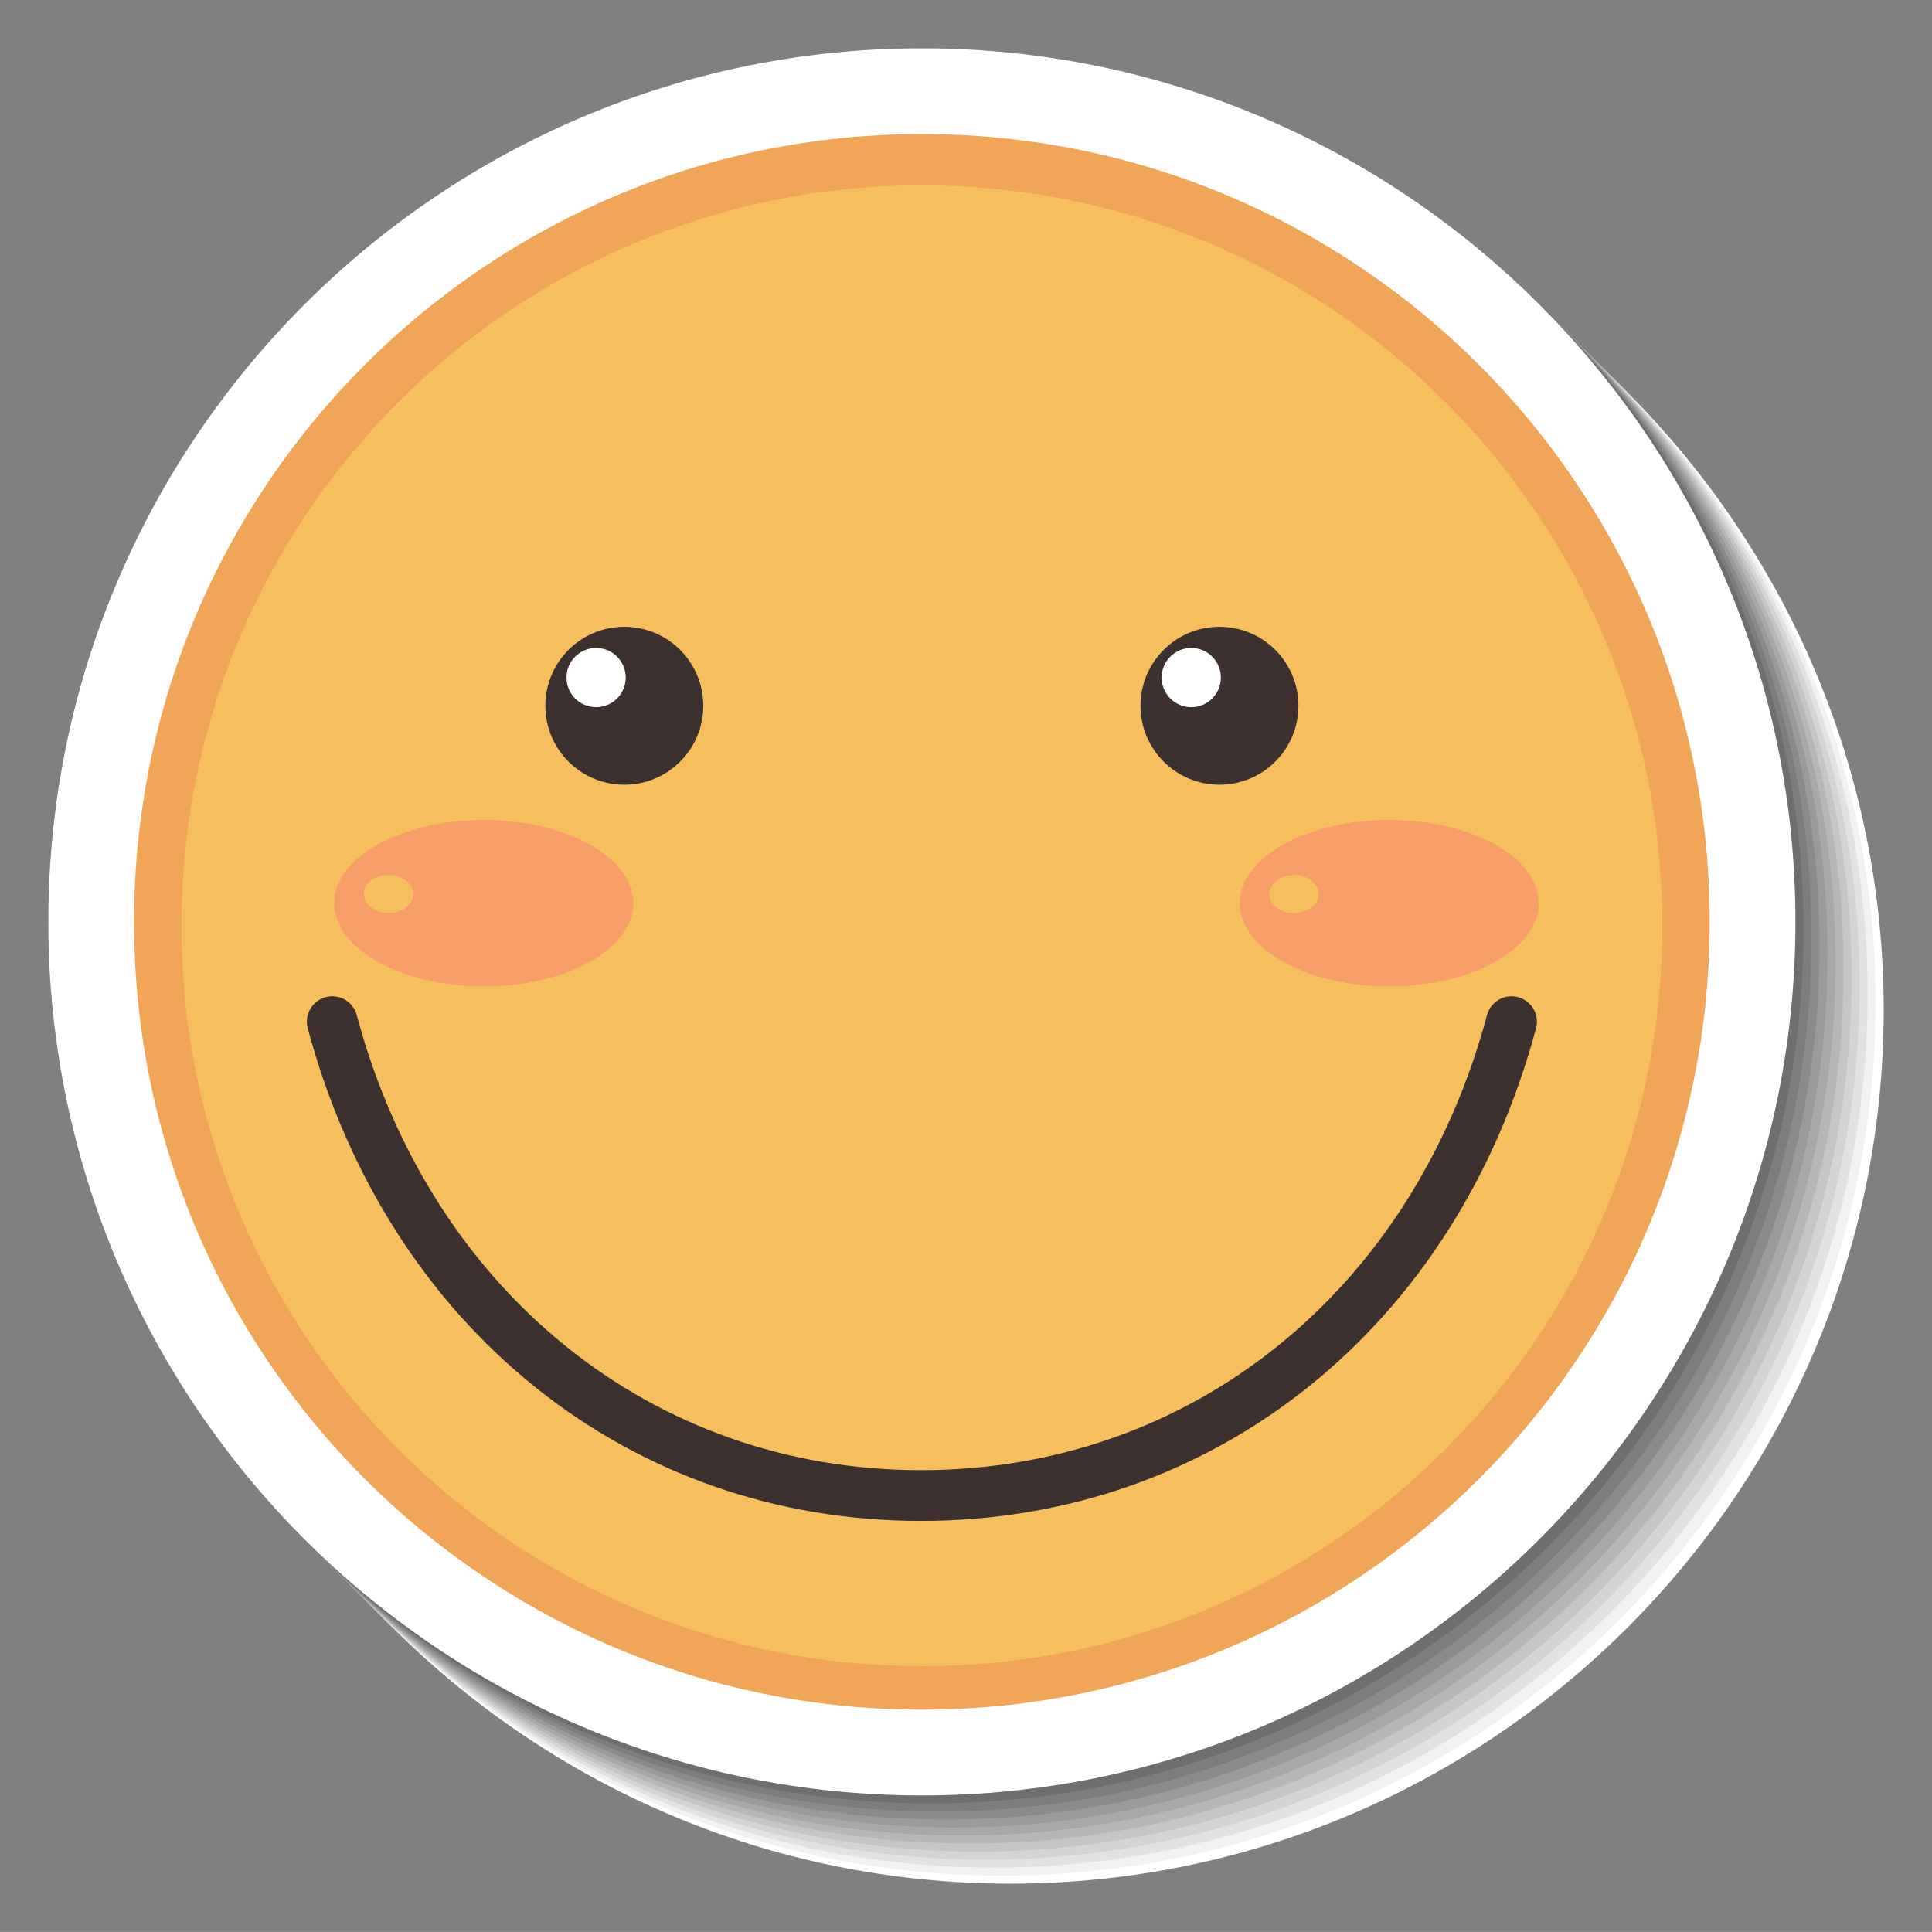 <?xml version="1.0" encoding="utf-8"?>
<!-- Generator: Adobe Illustrator 27.5.0, SVG Export Plug-In . SVG Version: 6.00 Build 0)  -->
<svg version="1.1" id="Layer_1" xmlns="http://www.w3.org/2000/svg" xmlns:xlink="http://www.w3.org/1999/xlink" x="0px" y="0px"
	 viewBox="0 0 288.856 288.852" style="enable-background:new 0 0 288.856 288.852;" xml:space="preserve">
<rect x="0" y="0" width="288.856" height="288.852" fill="#808080" stroke="none"/>
<g>
	<g>
		<path style="fill:#FFFFFF;" d="M151.024,20.413c-72.019,0-130.611,58.59-130.611,130.607c0,72.019,58.592,130.611,130.611,130.611
			c72.019,0,130.61-58.591,130.61-130.611C281.634,79.003,223.043,20.413,151.024,20.413z"/>
		<path style="fill:#F1F1F1;" d="M149.825,19.214c-72.019,0-130.611,58.59-130.611,130.607c0,72.019,58.592,130.611,130.611,130.611
			c72.019,0,130.61-58.592,130.61-130.611C280.435,77.804,221.843,19.214,149.825,19.214z"/>
		<path style="fill:#E2E2E2;" d="M148.626,18.015c-72.019,0-130.611,58.59-130.611,130.607c0,72.019,58.591,130.611,130.611,130.611
			c72.019,0,130.61-58.592,130.61-130.611C279.236,76.605,220.644,18.015,148.626,18.015z"/>
		<path style="fill:#D4D4D4;" d="M147.426,16.816c-72.019,0-130.611,58.59-130.611,130.607c0,72.019,58.591,130.611,130.611,130.611
			c72.019,0,130.61-58.591,130.61-130.611C278.036,75.406,219.445,16.816,147.426,16.816z"/>
		<path style="fill:#C5C5C5;" d="M146.227,15.616c-72.019,0-130.611,58.59-130.611,130.607c0,72.019,58.592,130.611,130.611,130.611
			c72.019,0,130.61-58.592,130.61-130.611C276.837,74.206,218.246,15.616,146.227,15.616z"/>
		<path style="fill:#B7B7B7;" d="M145.028,14.417c-72.019,0-130.611,58.59-130.611,130.607c0,72.019,58.591,130.611,130.611,130.611
			c72.019,0,130.61-58.592,130.61-130.611C275.638,73.007,217.046,14.417,145.028,14.417z"/>
		<path style="fill:#A8A8A8;" d="M143.828,13.218c-72.019,0-130.611,58.59-130.611,130.607c0,72.019,58.592,130.611,130.611,130.611
			c72.019,0,130.61-58.592,130.61-130.611C274.439,71.808,215.847,13.218,143.828,13.218z"/>
		<path style="fill:#9A9A9A;" d="M142.629,12.018c-72.019,0-130.611,58.59-130.611,130.607c0,72.019,58.591,130.611,130.611,130.611
			c72.019,0,130.61-58.592,130.61-130.611C273.239,70.608,214.648,12.018,142.629,12.018z"/>
		<path style="fill:#8B8B8B;" d="M141.43,10.819c-72.019,0-130.611,58.59-130.611,130.607c0,72.019,58.592,130.611,130.611,130.611
			c72.019,0,130.61-58.591,130.61-130.611C272.04,69.409,213.449,10.819,141.43,10.819z"/>
		<path style="fill:#7D7D7D;" d="M140.231,9.62C68.212,9.62,9.62,68.21,9.62,140.227c0,72.019,58.592,130.611,130.611,130.611
			c72.019,0,130.61-58.592,130.61-130.611C270.841,68.21,212.249,9.62,140.231,9.62z"/>
		<path style="fill:#6E6E6E;" d="M139.031,8.421c-72.019,0-130.611,58.59-130.611,130.607c0,72.019,58.591,130.611,130.611,130.611
			c72.019,0,130.61-58.591,130.61-130.611C269.642,67.011,211.05,8.421,139.031,8.421z"/>
		<path style="fill:#606060;" d="M137.832,7.221c-72.019,0-130.611,58.59-130.611,130.607c0,72.019,58.591,130.611,130.611,130.611
			c72.019,0,130.61-58.592,130.61-130.611C268.442,65.811,209.851,7.221,137.832,7.221z"/>
	</g>
	<path style="fill:#FFFFFF;" d="M137.832,7.221c-72.019,0-130.611,58.59-130.611,130.607c0,72.019,58.591,130.611,130.611,130.611
		c72.019,0,130.61-58.592,130.61-130.611C268.442,65.811,209.851,7.221,137.832,7.221z"/>
	<g>
		<g>
			<path style="fill:#F0A559;" d="M255.617,137.828c0,65.049-52.733,117.786-117.785,117.786
				c-65.049,0-117.785-52.737-117.785-117.786c0-65.052,52.737-117.782,117.785-117.782
				C202.884,20.046,255.617,72.776,255.617,137.828z"/>
			<path style="fill:#F6BF5E;" d="M248.535,138.41c0,61.139-49.564,110.702-110.702,110.702S27.133,199.548,27.133,138.41
				S76.693,27.714,137.832,27.714S248.535,77.271,248.535,138.41z"/>
			<g>
				<g>
					<path style="fill:#3D3130;" d="M105.148,105.518c0,6.523-5.284,11.807-11.807,11.807c-6.519,0-11.807-5.284-11.807-11.807
						c0-6.523,5.287-11.807,11.807-11.807C99.864,93.711,105.148,98.995,105.148,105.518z"/>
					<path style="fill:#FFFFFF;" d="M93.552,101.303c0,2.446-1.981,4.426-4.427,4.426c-2.446,0-4.43-1.98-4.43-4.426
						c0-2.446,1.984-4.426,4.43-4.426C91.571,96.877,93.552,98.857,93.552,101.303z"/>
				</g>
				<g>
					<path style="fill:#3D3130;" d="M194.13,105.518c0,6.523-5.284,11.807-11.807,11.807c-6.519,0-11.807-5.284-11.807-11.807
						c0-6.523,5.287-11.807,11.807-11.807C188.846,93.711,194.13,98.995,194.13,105.518z"/>
					<path style="fill:#FFFFFF;" d="M182.534,101.303c0,2.446-1.984,4.426-4.426,4.426c-2.449,0-4.43-1.98-4.43-4.426
						c0-2.446,1.98-4.426,4.43-4.426C180.55,96.877,182.534,98.857,182.534,101.303z"/>
				</g>
			</g>
			<path style="fill:#3D3130;" d="M137.697,227.395c-43.709,0-79.701-28.916-91.689-73.661c-0.541-2.024,0.658-4.106,2.686-4.648
				c2.024-0.545,4.106,0.658,4.644,2.682c11.076,41.333,44.186,68.036,84.36,68.036c40.334,0,73.552-26.703,84.629-68.036
				c0.541-2.024,2.624-3.227,4.644-2.682c2.028,0.541,3.23,2.624,2.686,4.648C217.667,198.479,181.571,227.395,137.697,227.395z"/>
			<g>
				<path style="fill:#F6BF5E;" d="M43.035,93.653c2.002,0.858,4.023,1.672,6.054,2.471c13.548-32.321,41.533-57.083,75.936-66.135
					C88.337,36.312,57.88,60.704,43.035,93.653z"/>
				<path style="fill:#F6BF5E;" d="M39.794,101.521c-2.457,6.81-4.263,13.933-5.345,21.288h7.09c1-6.567,2.576-12.941,4.648-19.09
					C44.06,102.967,41.934,102.226,39.794,101.521z"/>
			</g>
		</g>
		<g>
			<path style="fill:#F79E69;" d="M72.333,122.598c-12.345,0-22.353,5.571-22.353,12.439c0,6.872,10.008,12.443,22.353,12.443
				c12.345,0,22.353-5.571,22.353-12.443C94.686,128.169,84.677,122.598,72.333,122.598z M58.098,136.516
				c-2.035,0-3.688-1.276-3.688-2.849c0-1.574,1.653-2.846,3.688-2.846c2.035,0,3.688,1.272,3.688,2.846
				C61.787,135.241,60.133,136.516,58.098,136.516z"/>
			<path style="fill:#F79E69;" d="M207.703,122.598c-12.344,0-22.349,5.571-22.349,12.439c0,6.872,10.005,12.443,22.349,12.443
				c12.345,0,22.349-5.571,22.349-12.443C230.052,128.169,220.047,122.598,207.703,122.598z M193.469,136.516
				c-2.035,0-3.689-1.276-3.689-2.849c0-1.574,1.654-2.846,3.689-2.846c2.038,0,3.688,1.272,3.688,2.846
				C197.157,135.241,195.507,136.516,193.469,136.516z"/>
		</g>
	</g>
</g>
</svg>

